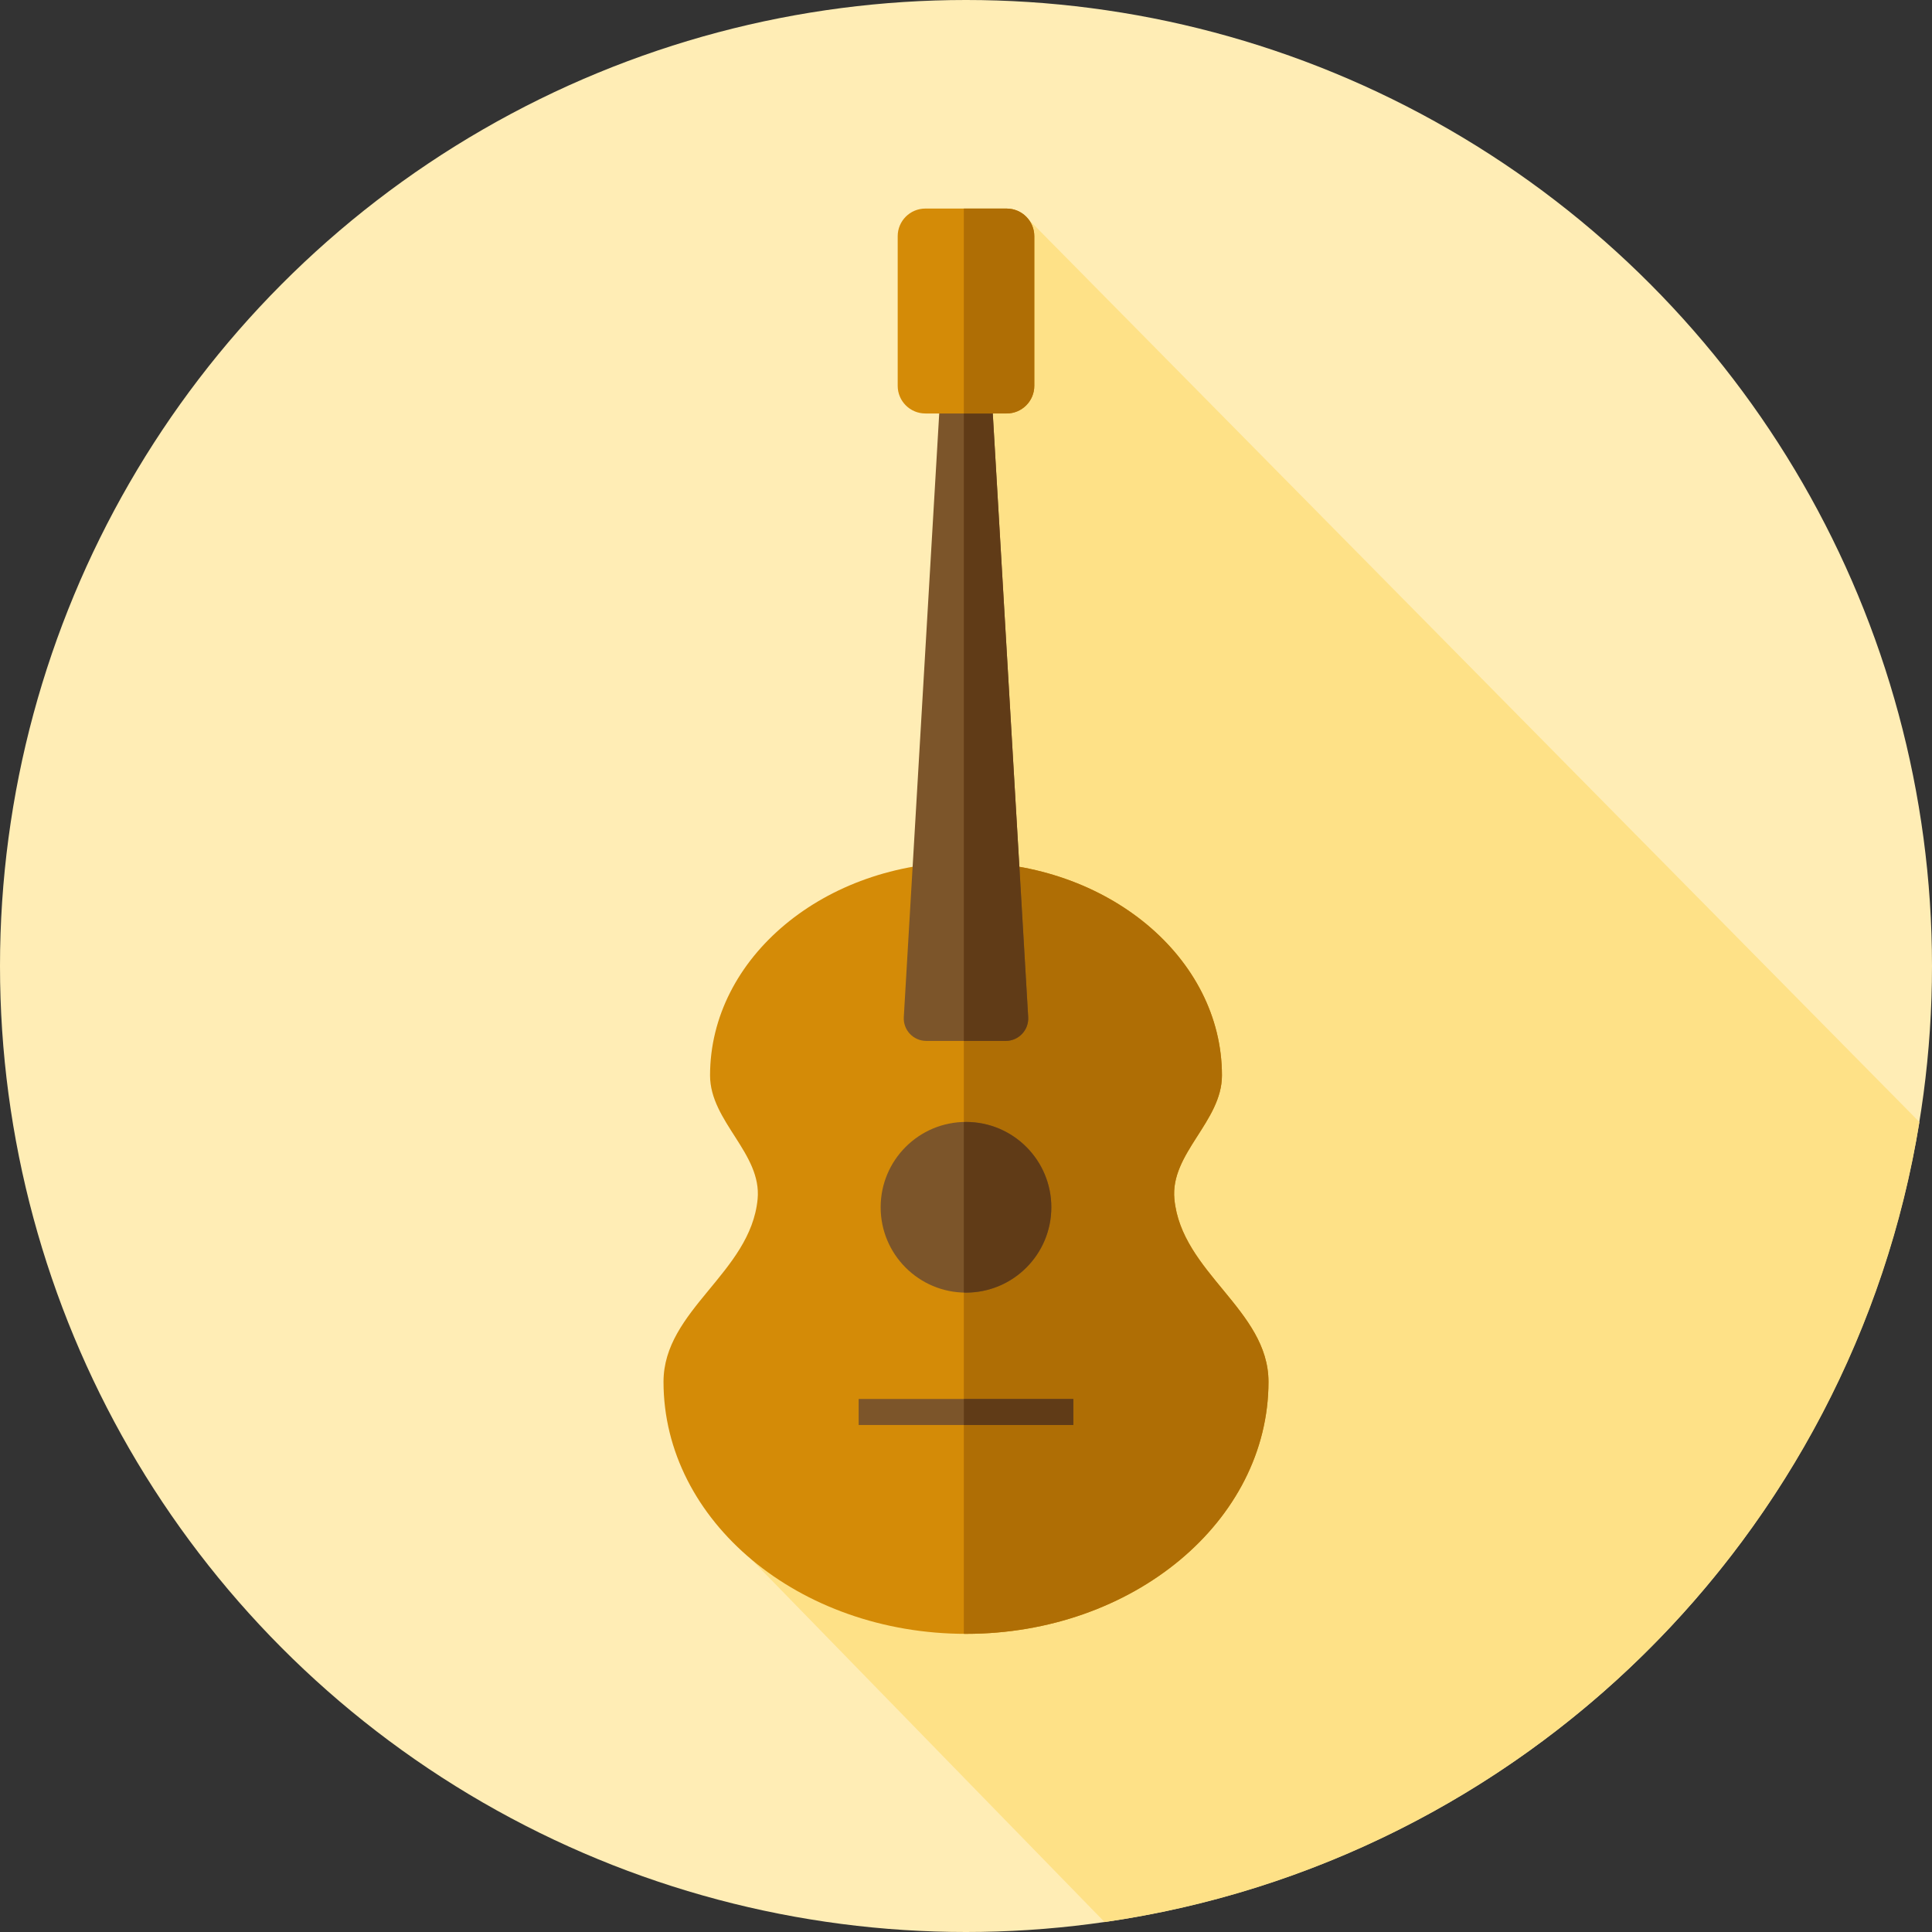 <?xml version="1.0" encoding="iso-8859-1"?>
<!-- Generator: Adobe Illustrator 19.0.0, SVG Export Plug-In . SVG Version: 6.00 Build 0)  -->
<svg version="1.1" id="Layer_1" xmlns="http://www.w3.org/2000/svg" xmlns:xlink="http://www.w3.org/1999/xlink" x="0px" y="0px"
	 viewBox="0 0 512 512" style="enable-background:new 0 0 512 512;" xml:space="preserve">
<rect x="0" y="0" width="512" height="512" fill="#333333" stroke="none"/>
<circle style="fill:#FFEDB5;" cx="256" cy="256" r="256"/>
<path style="fill:#FEE187;" d="M508.669,297.358L271.92,57.487L261.46,79.731l-17.542,256.893l-45.032,76.409l93.844,96.334
	C403.225,493.489,490.915,407.057,508.669,297.358z"/>
<path style="fill:#D48B07;" d="M311.227,317.795c-1.169-12.124,12.602-20.564,12.602-32.797c0-31.218-30.368-56.523-67.829-56.523
	s-67.829,25.307-67.829,56.523c0,12.231,13.771,20.673,12.602,32.797c-1.879,19.499-24.935,29.343-24.935,48.392
	c0,36.893,35.89,66.801,80.162,66.801s80.162-29.908,80.162-66.801C336.162,347.138,313.104,337.294,311.227,317.795z"/>
<path style="fill:#AF6E05;" d="M311.227,317.795c-1.169-12.124,12.602-20.564,12.602-32.797c0-31.218-30.368-56.523-67.829-56.523
	c-0.193,0-0.381,0.01-0.574,0.012v204.49c0.193,0.002,0.381,0.012,0.574,0.012c44.272,0,80.162-29.908,80.162-66.801
	C336.162,347.138,313.104,337.294,311.227,317.795z"/>
<g>
	<circle style="fill:#7C552A;" cx="256" cy="319.94" r="22.618"/>
	<path style="fill:#7C552A;" d="M245.465,275.849h21.068c3.427,0,6.146-2.884,5.946-6.304L261.944,90.003
		c-0.184-3.148-2.791-5.606-5.946-5.606l0,0c-3.153,0-5.761,2.458-5.946,5.606l-10.535,179.541
		C239.319,272.965,242.04,275.849,245.465,275.849z"/>
</g>
<path style="fill:#603B17;" d="M261.946,90.003c-0.184-3.148-2.793-5.606-5.946-5.606c-0.197,0-0.383,0.036-0.574,0.055v191.398
	h11.109c3.427,0,6.146-2.884,5.946-6.304L261.946,90.003z"/>
<path style="fill:#D48B07;" d="M266.774,109.575h-21.549c-4.046,0-7.327-3.281-7.327-7.327v-39.65c0-4.046,3.281-7.327,7.327-7.327
	h21.549c4.046,0,7.327,3.281,7.327,7.327v39.65C274.101,106.294,270.82,109.575,266.774,109.575z"/>
<path style="fill:#603B17;" d="M256,297.331c-0.195,0-0.381,0.024-0.574,0.029v45.161c0.193,0.005,0.379,0.029,0.574,0.029
	c12.486,0,22.609-10.123,22.609-22.609S268.486,297.331,256,297.331z"/>
<path style="fill:#AF6E05;" d="M274.101,62.598c0-4.046-3.281-7.327-7.327-7.327h-11.348v54.303h11.348
	c4.046,0,7.327-3.281,7.327-7.327V62.598z"/>
<rect x="227.556" y="370.743" style="fill:#7C552A;" width="56.889" height="6.896"/>
<rect x="255.431" y="370.743" style="fill:#603B17;" width="29.018" height="6.896"/>
<g>
</g>
<g>
</g>
<g>
</g>
<g>
</g>
<g>
</g>
<g>
</g>
<g>
</g>
<g>
</g>
<g>
</g>
<g>
</g>
<g>
</g>
<g>
</g>
<g>
</g>
<g>
</g>
<g>
</g>
</svg>
